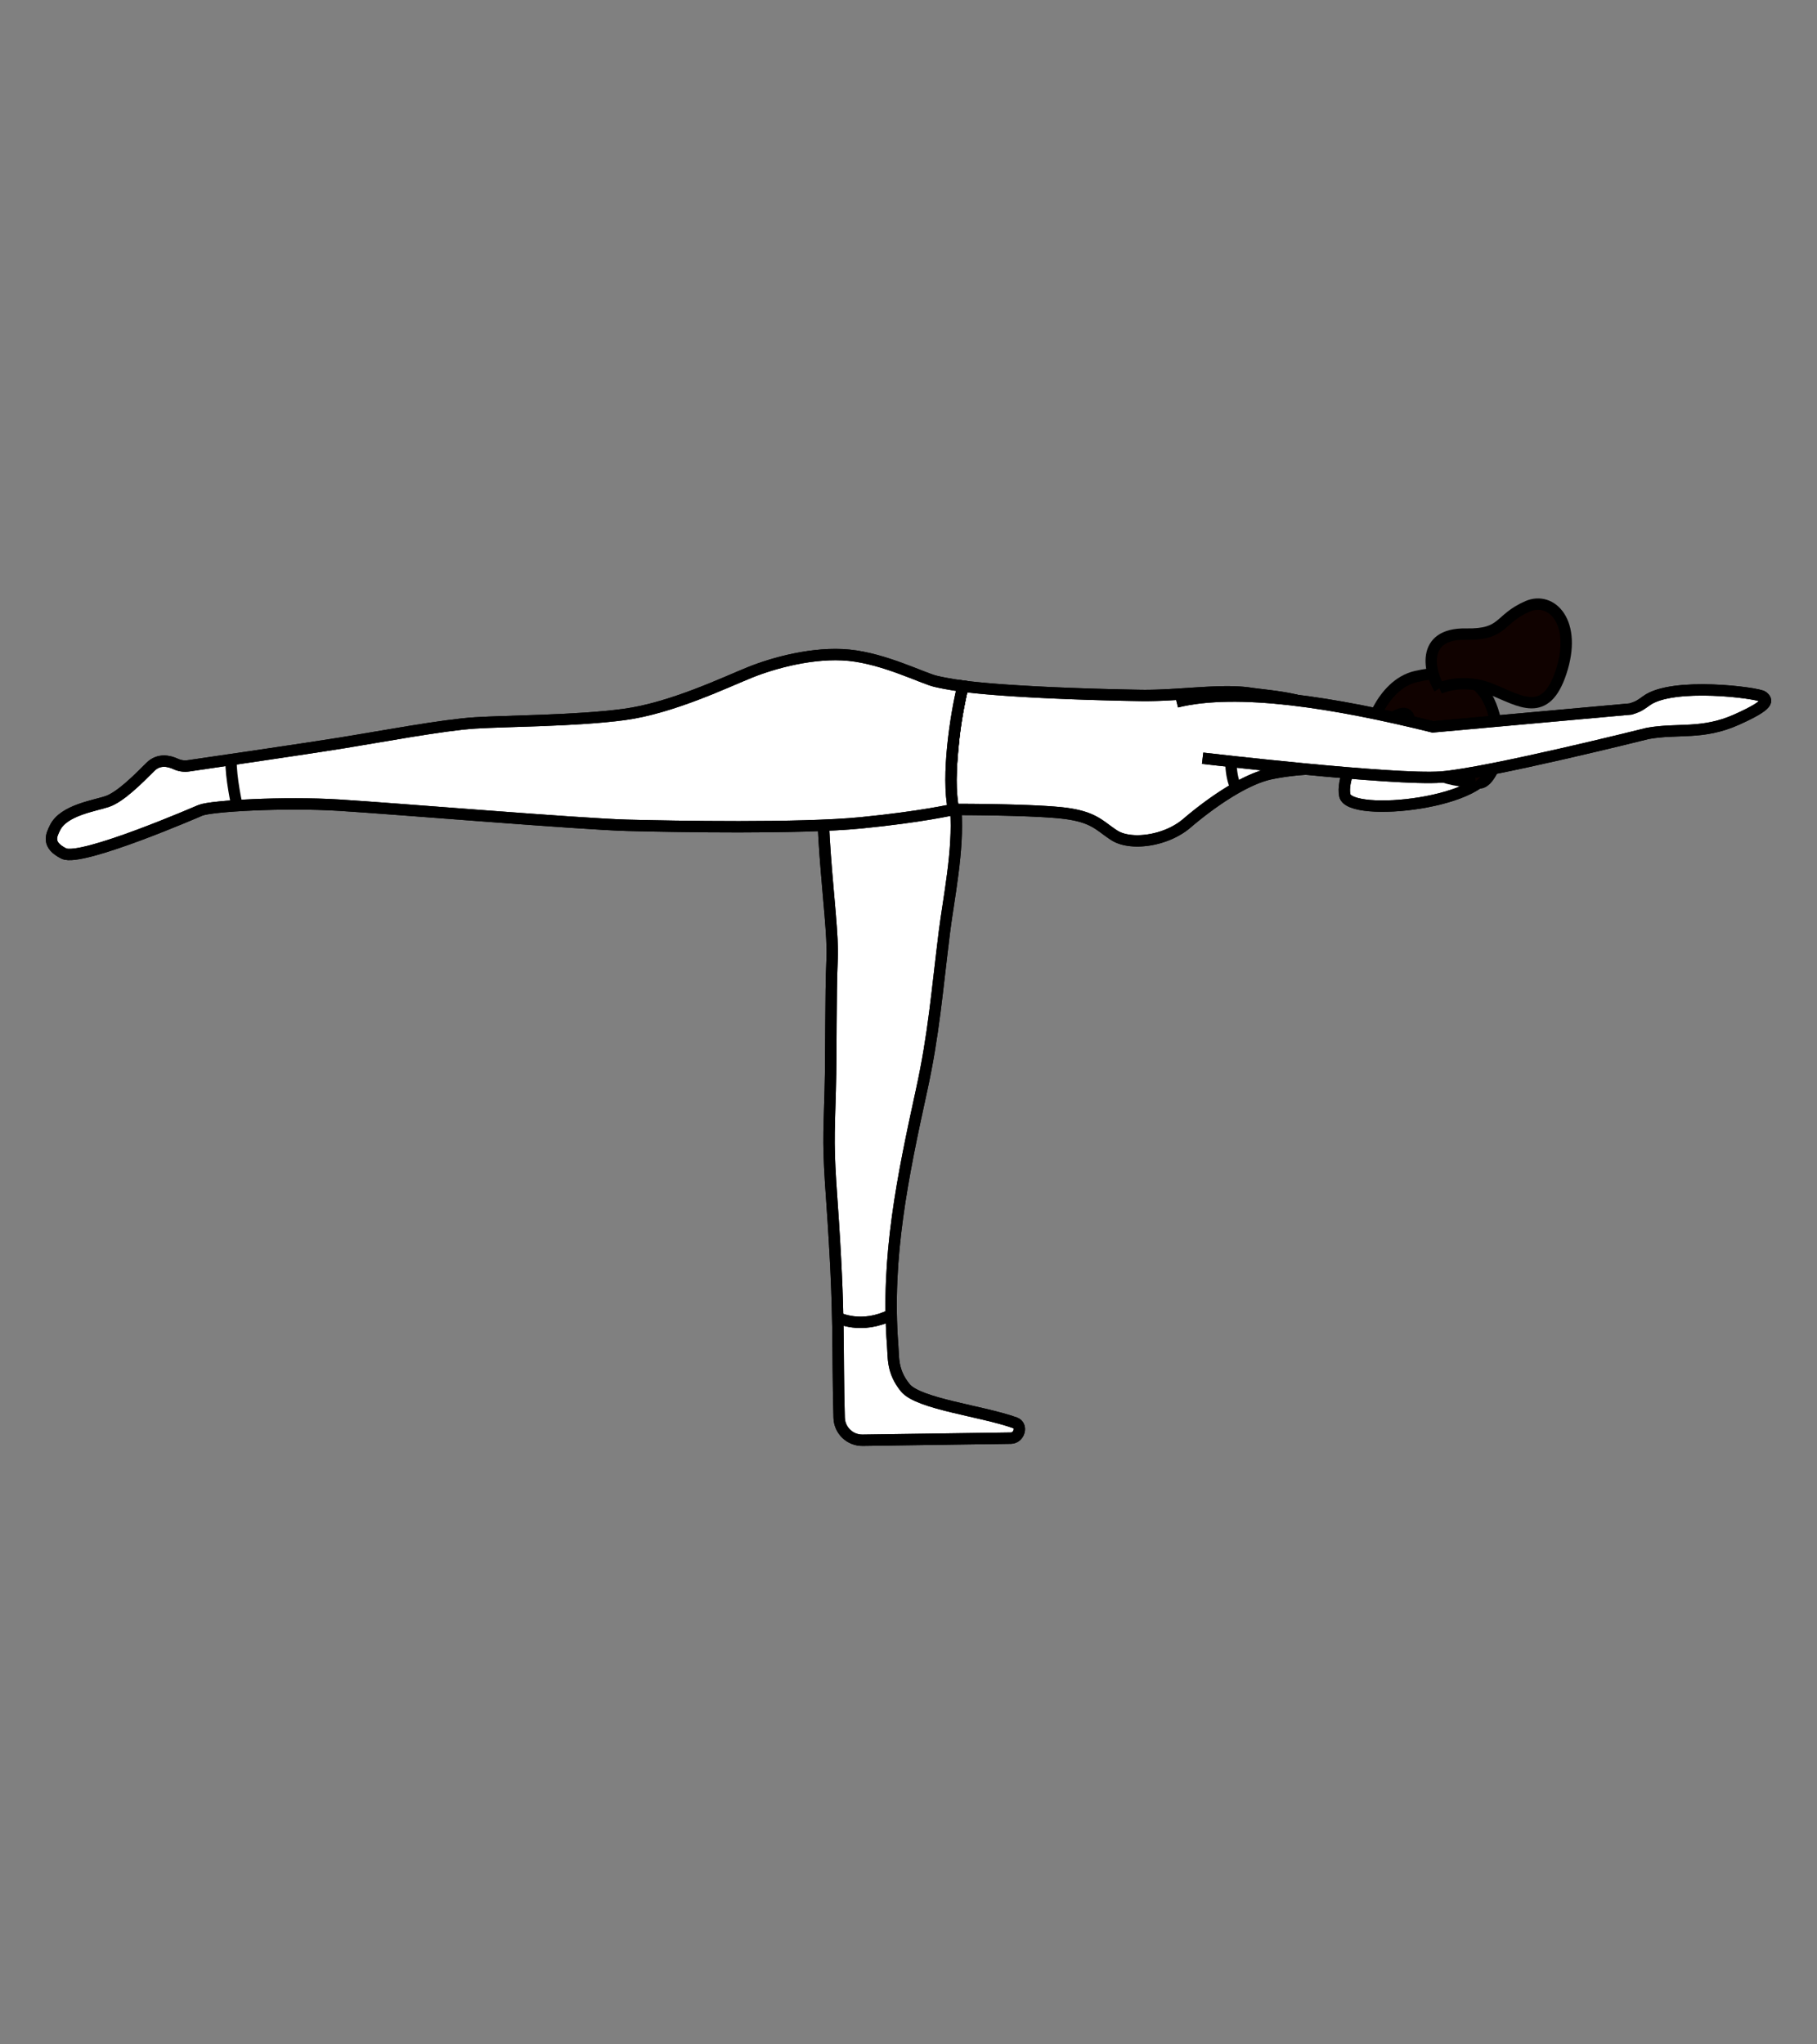<svg xmlns="http://www.w3.org/2000/svg" width="800" height="900" xml:space="preserve"><rect width="100%" height="100%" fill="#808080" stroke="none"/><g stroke="#000" stroke-width="5" stroke-miterlimit="10"><path fill="#FFF" d="M422.736 309.019c-1.111 35.032-2.861 38.143-2.861 38.143.53 1.869.795 7.334.955 9.52 1.313 17.756-3.189 38.912-5.007 53.514-3.347 26.877-4.667 45.068-10.072 69.799-8.291 37.928-15.703 73.596-12.726 112.171.433 5.586-.276 11.59 5.56 18.768 5.816 7.153 33.697 10.189 48.316 15.441 3.437 1.236 1.87 6.677-1.78 6.749l-65.271.926c-5.598.109-10.217-4.314-10.379-9.91-.928-31.97.494-42.99-3.216-95.502-1.733-24.523-1.33-26.874-.715-48.643.507-17.942.067-40.569.843-58.384.791-18.162-8.325-69.723-1.718-95.669"/><path fill="none" d="M422.736 309.019c-1.111 35.032-2.861 38.143-2.861 38.143.53 1.869.795 7.334.955 9.52 1.313 17.756-3.189 38.912-5.007 53.514-3.347 26.877-4.667 45.068-10.072 69.799-8.291 37.928-15.703 73.596-12.726 112.171.433 5.586-.276 11.59 5.56 18.768 5.816 7.153 33.697 10.189 48.316 15.441 3.437 1.236 1.87 6.677-1.78 6.749l-65.271.926c-5.598.109-10.217-4.314-10.379-9.91-.928-31.97.494-42.99-3.216-95.502-1.733-24.523-1.33-26.874-.715-48.643.507-17.942.067-40.569.843-58.384.791-18.162-8.325-69.723-1.718-95.669"/><path fill="#FFF" d="m585.877 313.465 31.006 9.722-16.82 17.631c-12.532-3.585-28.146-2.696-40.327-.255-12.179 2.444-27.877 13.908-37.169 21.861-9.295 7.954-24.847 9.883-31.915 5.347-7.071-4.539-9.114-8.695-25.165-10.091-16.053-1.395-45.657-1.335-45.657-1.335-2.334-7.073-.834-21.633.146-31.852.93-9.668 3.969-22.415 3.969-22.415 19.338 2.475 54.426 3.698 78.258 4.079 16.559.265 35.203-2.906 48.271-.953 6.104.911 18.714 1.789 25.403 4.759a66.428 66.428 0 0 0 10 3.502"/><path fill="none" d="m585.877 313.465 31.006 9.722-16.82 17.631c-12.532-3.585-28.146-2.696-40.327-.255-12.179 2.444-27.877 13.908-37.169 21.861-9.295 7.954-24.847 9.883-31.915 5.347-7.071-4.539-9.114-8.695-25.165-10.091-16.053-1.395-45.657-1.335-45.657-1.335-2.334-7.073-.834-21.633.146-31.852.93-9.668 3.969-22.415 3.969-22.415 19.338 2.475 54.426 3.698 78.258 4.079 16.559.265 35.203-2.906 48.271-.953 6.104.911 18.714 1.789 25.403 4.759a66.428 66.428 0 0 0 10 3.502z"/><path fill="#FFF" d="M88.22 356.734c4.691-1.958 37.024-3.763 61.153-2.27 24.126 1.493 106.228 8.33 126.725 8.862 20.495.532 76.247 1.542 103.057-1.097 26.811-2.636 40.674-5.885 40.674-5.885-3.066-14.722.893-41.288 4.115-54.265 0 0-6.559-.845-12.098-2.163s-22.498-9.938-38.021-11.463c-15.521-1.525-33.049 3.325-43.438 7.475-10.388 4.15-34.5 15.788-55.547 18.611-21.046 2.821-51.293 2.833-65.607 3.716-14.316.882-41.909 6.11-59.136 8.875-15.42 2.475-54.459 8.171-67.172 10.026-1.939.285-3.891-.05-5.672-.871-2.723-1.25-7.296-2.406-11.033 1.331-5.719 5.719-13.346 13.345-19.065 15.252-5.72 1.907-19.065 3.813-22.878 11.439-1.707 3.411-3.813 7.626 3.813 11.439s60.13-19.012 60.13-19.012"/><path fill="none" d="M88.22 356.734c4.691-1.958 37.024-3.763 61.153-2.27 24.126 1.493 106.228 8.33 126.725 8.862 20.495.532 76.247 1.542 103.057-1.097 26.811-2.636 40.674-5.885 40.674-5.885-3.066-14.722.893-41.288 4.115-54.265 0 0-6.559-.845-12.098-2.163s-22.498-9.938-38.021-11.463c-15.521-1.525-33.049 3.325-43.438 7.475-10.388 4.15-34.5 15.788-55.547 18.611-21.046 2.821-51.293 2.833-65.607 3.716-14.316.882-41.909 6.11-59.136 8.875-15.42 2.475-54.459 8.171-67.172 10.026-1.939.285-3.891-.05-5.672-.871-2.723-1.25-7.296-2.406-11.033 1.331-5.719 5.719-13.346 13.345-19.065 15.252-5.72 1.907-19.065 3.813-22.878 11.439-1.707 3.411-3.813 7.626 3.813 11.439s60.13-19.012 60.13-19.012z"/><path fill="none" d="M101.725 334.407c-.167 7.937 2.625 20.369 2.625 20.369M544.274 346.907c-5.333-10.465-.396-33.366 2.603-42.098"/><path fill="#FFF" d="M612.221 315.517c5.656-3.912 11.782-1.6 19.125-3.42 11.659-2.893 24.613 10.452 25.056 23.869.586 17.717-62.307 24.263-64.316 14.15-1.19-5.988 2.912-17.468 12.225-26.388 2.99-2.87 7.91-8.211 7.91-8.211"/><path fill="none" d="M612.221 315.517c5.656-3.912 11.782-1.6 19.125-3.42 11.659-2.893 24.613 10.452 25.056 23.869.586 17.717-62.307 24.263-64.316 14.15-1.19-5.988 2.912-17.468 12.225-26.388 2.99-2.87 7.91-8.211 7.91-8.211z"/><path fill="#100200" d="M649.722 344.004c-11.069.765-31.788-5.567-29.409-19.761 2.677-15.952-6.076-8.76-8.904-7.274-2.828 1.487-7.694 9.561-8.668 8.084-.975-1.482 5.063-23.703 20.808-27.248 15.741-3.545 24.388-.406 30.034 7.417 5.646 7.824 8.03 24.908 3.678 33.603-4.352 8.696-7.539 5.179-7.539 5.179"/><path fill="#100200" d="M633.732 303.062c-4.091-6.476-8.889-24.299 11.767-23.915 16.965.313 14.046-6.526 27.075-12.21 10.475-4.567 22.073 6.969 14.66 29.156-6.75 20.189-17.563 12.705-30.465 7.363-12.905-5.34-23.037-.394-23.037-.394"/><path fill="#FFF" d="M529.501 333.804s84.448 9.862 105.042 8.279c20.591-1.583 90.918-19.203 90.918-19.203 13.268-2.394 24.08.676 39.198-6.103 15.116-6.777 13.346-8.497 11.46-10.11-1.883-1.612-39.76-6.631-51.267 1.866-3.788 2.796-4.534 2.782-6.9 3.599l-87.094 7.855c-43.008-10.665-86.063-17.572-112.798-10.968"/><path fill="none" d="M529.501 333.804s84.448 9.862 105.042 8.279c20.591-1.583 90.918-19.203 90.918-19.203 13.268-2.394 24.08.676 39.198-6.103 15.116-6.777 13.346-8.497 11.46-10.11-1.883-1.612-39.76-6.631-51.267 1.866-3.788 2.796-4.534 2.782-6.9 3.599l-87.094 7.855c-43.008-10.665-86.063-17.572-112.798-10.968"/><path fill="#FFF" d="M368.828 580.077s10.387 5.401 23.569-1.278"/><path fill="none" d="M368.828 580.077s10.387 5.401 23.569-1.278"/></g></svg>